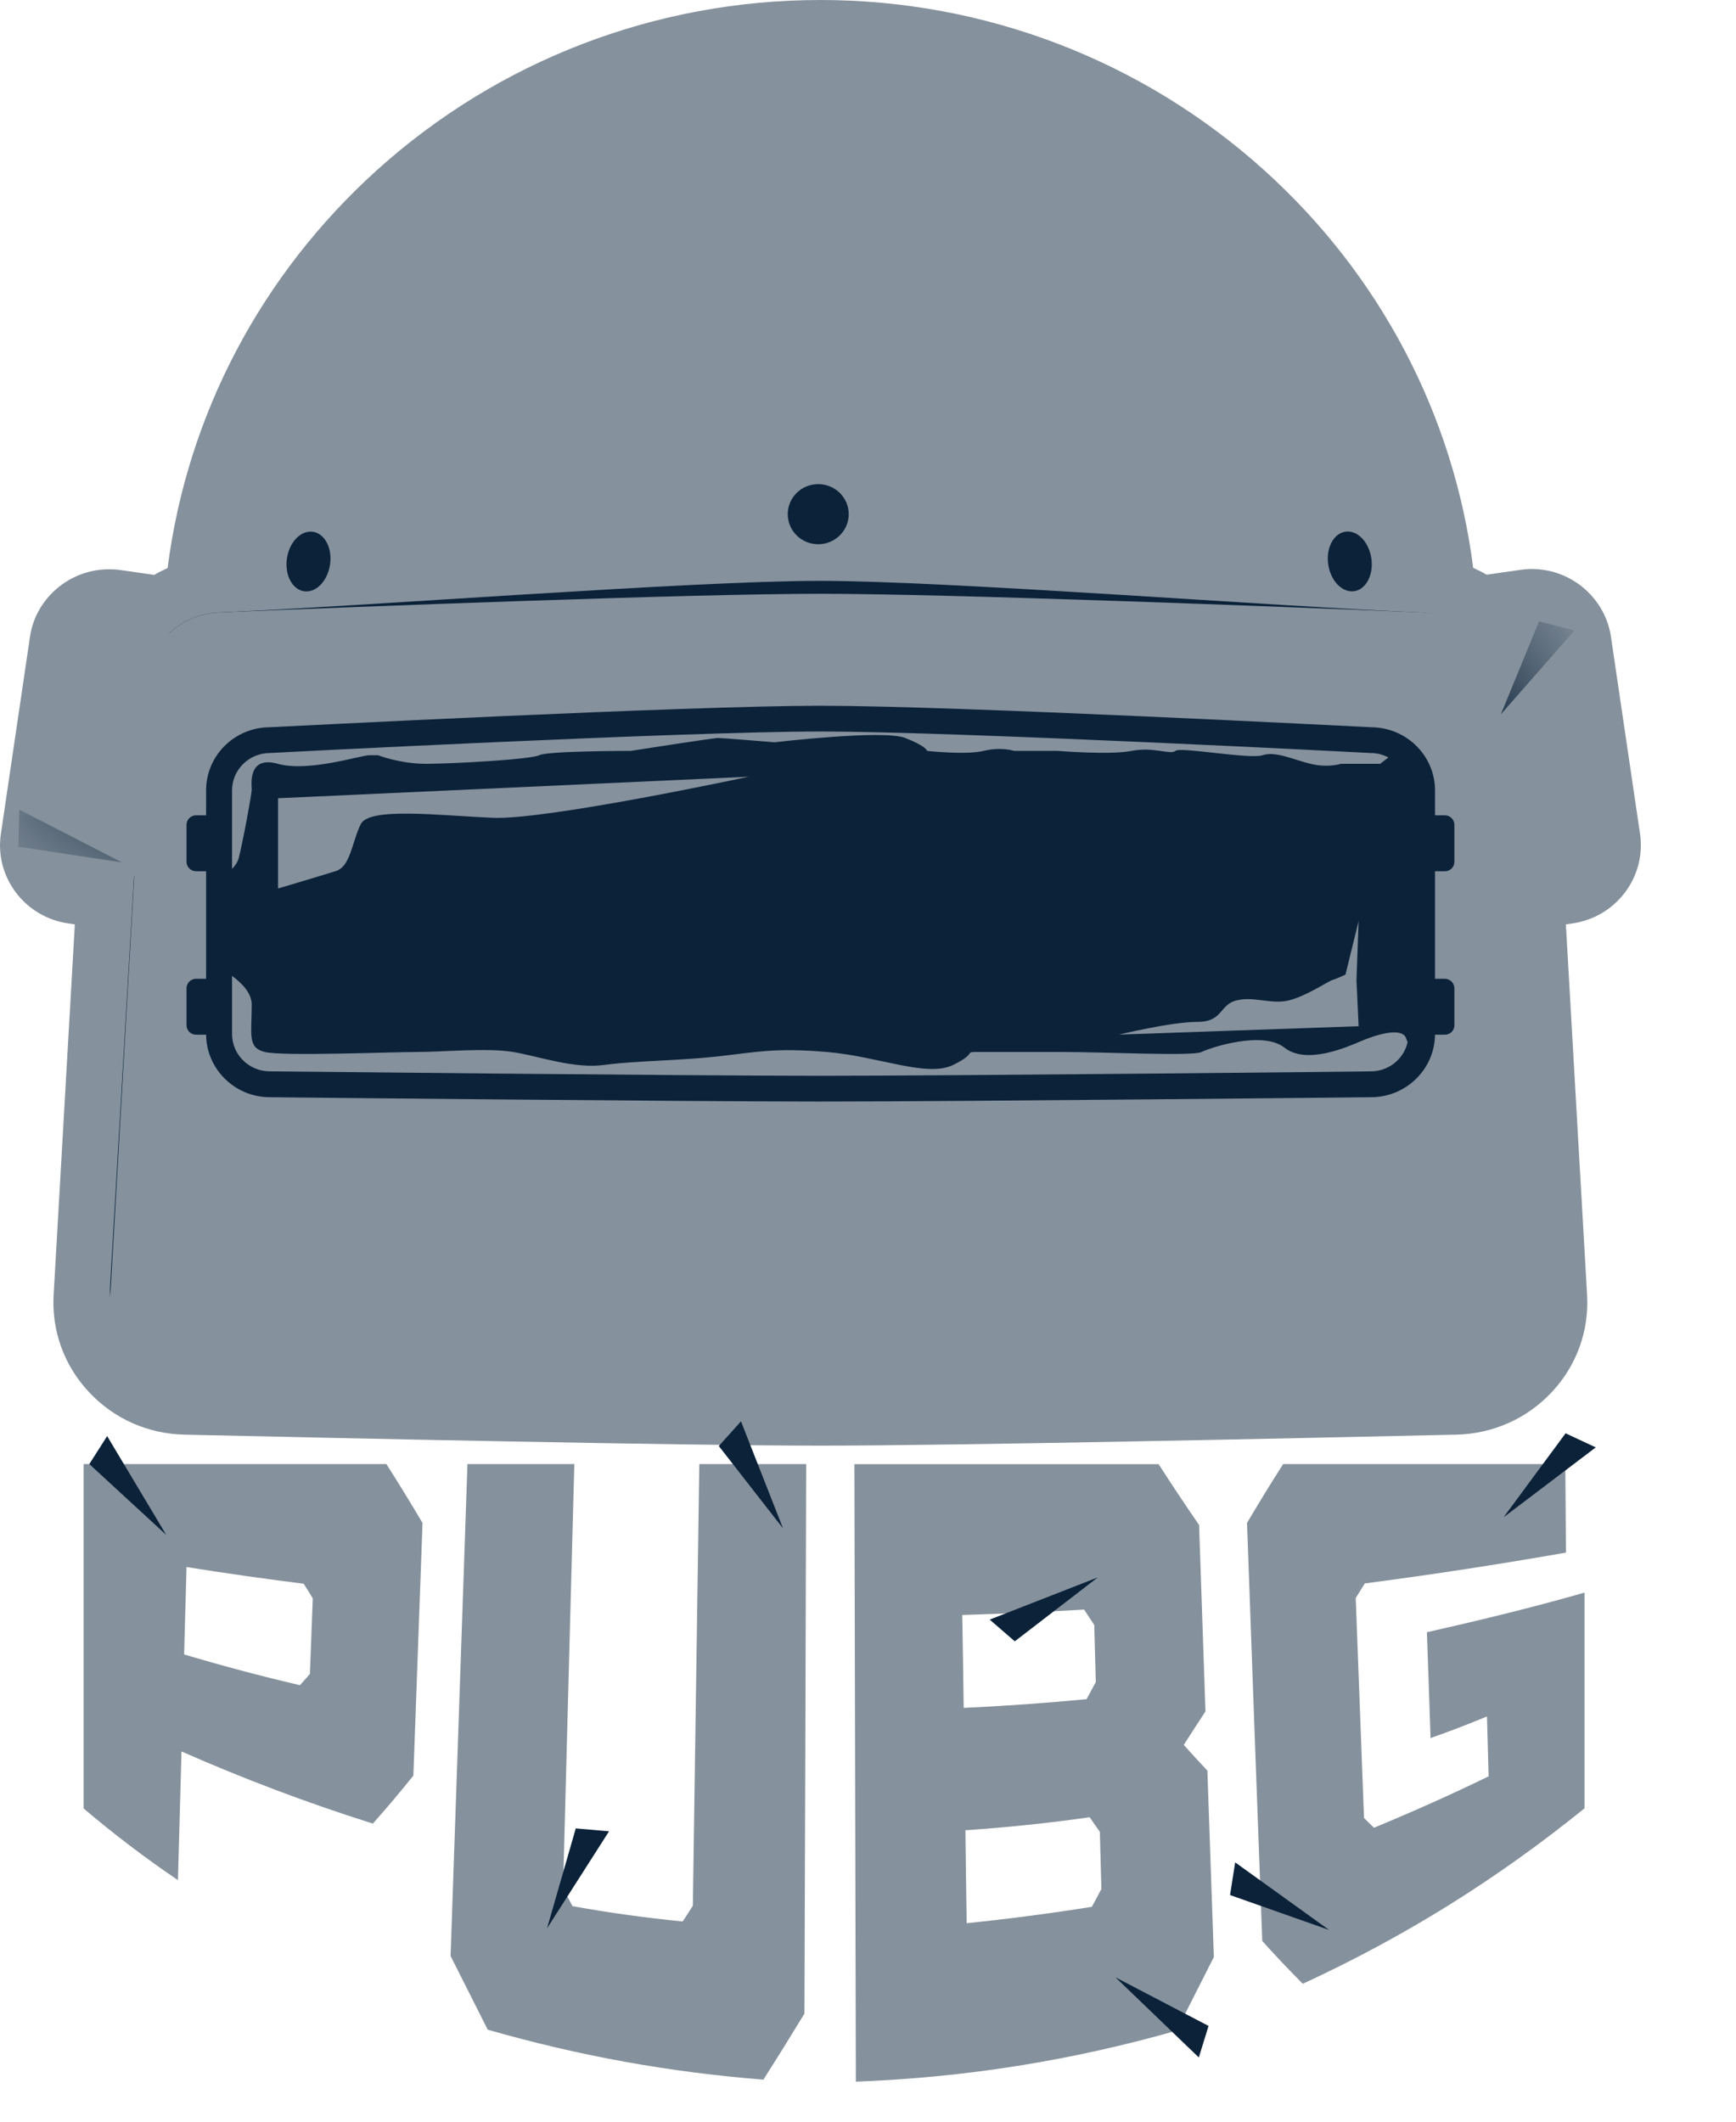 <svg width="18" height="22" viewBox="0 0 18 22" fill="none" xmlns="http://www.w3.org/2000/svg">
<g clip-path="url(#clip0_622_65151)">
<path d="M17.005 8.647L16.703 6.6C16.643 6.201 16.292 5.9 15.883 5.9C15.844 5.9 15.803 5.903 15.764 5.909L15.414 5.959C15.369 5.932 15.322 5.909 15.275 5.888C15.074 4.307 14.311 2.85 13.108 1.765C11.846 0.627 10.212 0 8.506 0C6.8 0 5.167 0.627 3.905 1.767C2.704 2.853 1.94 4.308 1.738 5.89C1.691 5.911 1.644 5.935 1.6 5.961L1.25 5.911C1.21 5.905 1.169 5.903 1.13 5.903C0.722 5.903 0.37 6.203 0.311 6.602L0.009 8.648C-0.057 9.094 0.257 9.51 0.708 9.575L0.776 9.585L0.556 13.428C0.535 13.802 0.665 14.16 0.923 14.435C1.18 14.71 1.531 14.867 1.911 14.876C3.418 14.91 7.078 14.99 8.506 14.99C9.934 14.99 13.594 14.91 15.101 14.876C15.481 14.867 15.832 14.71 16.09 14.435C16.347 14.16 16.477 13.802 16.456 13.428L16.236 9.585L16.305 9.575C16.757 9.509 17.07 9.094 17.005 8.647Z" fill="#85919C"/>
<path d="M8.505 12.894C11.948 12.894 14.74 10.138 14.74 6.737C14.74 3.337 11.948 0.58 8.505 0.58C5.061 0.58 2.27 3.337 2.27 6.737C2.27 10.138 5.061 12.894 8.505 12.894Z" fill="#85919C"/>
<path d="M15.484 7.097C15.46 6.69 15.13 6.367 14.718 6.35C13.224 6.289 9.832 6.023 8.495 6.023C7.158 6.023 3.766 6.289 2.272 6.35C1.86 6.367 1.529 6.69 1.506 7.097L1.142 13.327C1.116 13.774 1.47 14.152 1.923 14.162C3.54 14.199 7.087 14.277 8.495 14.277C9.902 14.277 13.448 14.199 15.067 14.162C15.519 14.151 15.872 13.773 15.848 13.327L15.484 7.097Z" fill="#0B2239"/>
<path d="M15.503 7.096C15.48 6.689 15.148 6.367 14.736 6.35C13.24 6.289 9.843 6.157 8.505 6.157C7.166 6.157 3.768 6.289 2.273 6.35C1.861 6.367 1.529 6.689 1.506 7.096L1.142 13.46C1.116 13.908 1.47 14.286 1.924 14.296C3.544 14.333 7.096 14.411 8.506 14.411C9.914 14.411 13.467 14.333 15.088 14.296C15.54 14.285 15.894 13.906 15.87 13.46L15.503 7.096Z" fill="#85919C"/>
<path d="M14.981 9.034H2.034C1.978 9.034 1.934 8.99 1.934 8.935V8.553C1.934 8.498 1.978 8.454 2.034 8.454H14.98C15.036 8.454 15.08 8.498 15.08 8.553V8.935C15.081 8.99 15.037 9.034 14.981 9.034Z" fill="#0B2239"/>
<path d="M14.981 10.729H2.034C1.978 10.729 1.934 10.685 1.934 10.63V10.248C1.934 10.193 1.978 10.149 2.034 10.149H14.98C15.036 10.149 15.08 10.193 15.08 10.248V10.63C15.081 10.685 15.037 10.729 14.981 10.729Z" fill="#0B2239"/>
<path d="M1.452 9.095L0.73 8.992C0.633 8.978 0.566 8.888 0.58 8.793L0.901 6.624C0.914 6.528 1.005 6.462 1.102 6.475L1.823 6.579C1.921 6.592 1.987 6.682 1.974 6.777L1.653 8.947C1.639 9.043 1.549 9.11 1.452 9.095Z" fill="#85919C"/>
<path d="M15.559 9.095L16.28 8.992C16.378 8.978 16.444 8.888 16.431 8.793L16.11 6.624C16.096 6.528 16.005 6.462 15.909 6.475L15.187 6.579C15.09 6.592 15.023 6.682 15.037 6.777L15.358 8.947C15.372 9.043 15.463 9.11 15.559 9.095Z" fill="#85919C"/>
<path d="M8.506 11.422C7.094 11.422 2.839 11.378 2.797 11.377C2.434 11.377 2.137 11.083 2.137 10.723V8.195C2.137 7.836 2.43 7.544 2.793 7.541C2.968 7.533 7.113 7.318 8.508 7.318C9.903 7.318 14.047 7.533 14.222 7.541C14.585 7.545 14.879 7.837 14.879 8.195V10.723C14.879 11.083 14.581 11.377 14.216 11.377C14.174 11.378 9.919 11.422 8.506 11.422Z" fill="#0B2239"/>
<path d="M8.484 5.688C8.658 5.688 8.8 5.548 8.8 5.376C8.8 5.204 8.658 5.064 8.484 5.064C8.309 5.064 8.168 5.204 8.168 5.376C8.168 5.548 8.309 5.688 8.484 5.688Z" fill="#85919C"/>
<path d="M8.484 5.643C8.658 5.643 8.8 5.504 8.8 5.331C8.8 5.159 8.658 5.02 8.484 5.02C8.309 5.02 8.168 5.159 8.168 5.331C8.168 5.504 8.309 5.643 8.484 5.643Z" fill="#0B2239"/>
<path d="M3.465 5.899C3.49 5.729 3.411 5.576 3.287 5.559C3.164 5.541 3.043 5.665 3.018 5.835C2.993 6.005 3.073 6.158 3.196 6.176C3.319 6.194 3.44 6.07 3.465 5.899Z" fill="#85919C"/>
<path d="M3.422 5.854C3.447 5.684 3.368 5.532 3.244 5.514C3.121 5.496 3 5.62 2.975 5.79C2.95 5.96 3.03 6.113 3.153 6.131C3.276 6.149 3.397 6.025 3.422 5.854Z" fill="#0B2239"/>
<path d="M13.994 6.176C14.118 6.158 14.197 6.005 14.172 5.835C14.147 5.665 14.026 5.541 13.903 5.559C13.78 5.576 13.7 5.729 13.725 5.899C13.751 6.07 13.871 6.193 13.994 6.176Z" fill="#85919C"/>
<path d="M14.041 6.13C14.165 6.112 14.244 5.959 14.219 5.789C14.194 5.619 14.073 5.495 13.95 5.513C13.827 5.531 13.747 5.683 13.772 5.853C13.797 6.024 13.918 6.148 14.041 6.13Z" fill="#0B2239"/>
<path d="M14.291 4.973C13.528 2.535 11.223 0.759 8.506 0.759C5.963 0.759 3.782 2.315 2.887 4.514C2.966 4.485 3.04 4.446 3.108 4.396C3.65 3.994 4.146 3.057 4.96 3.102C5.772 3.145 7.173 2.521 7.353 2.253C7.534 1.985 9.567 1.54 9.793 2.342C10.019 3.145 11.826 3.502 12.187 3.458C12.549 3.413 13.317 4.351 13.768 4.708C13.954 4.853 14.137 4.931 14.291 4.973Z" fill="#85919C"/>
<path d="M15.364 7.823L15.324 7.106C15.305 6.789 15.05 6.541 14.73 6.528C13.307 6.47 9.851 6.336 8.506 6.336C7.162 6.336 3.706 6.471 2.282 6.528C1.962 6.542 1.706 6.79 1.689 7.106L1.668 7.482C1.867 7.388 2.071 7.269 2.114 7.161C2.205 6.938 2.927 6.67 3.109 6.715C3.29 6.76 3.29 6.715 3.29 6.715C3.29 6.715 3.651 6.849 4.058 6.715C4.465 6.581 4.646 6.447 5.233 6.581C5.82 6.715 6.543 6.626 6.904 6.536C7.265 6.447 7.943 6.447 8.26 6.536C8.575 6.625 9.841 6.581 9.931 6.536C10.021 6.491 10.835 6.581 10.925 6.625C11.015 6.668 12.642 6.67 12.778 6.58C12.914 6.491 13.546 6.491 14.314 6.848C15.082 7.204 15.308 7.606 15.352 7.784C15.355 7.799 15.36 7.812 15.364 7.823Z" fill="#85919C"/>
<path d="M8.506 7.585C7.095 7.585 2.843 7.805 2.799 7.808C2.583 7.808 2.406 7.981 2.406 8.195V9.01C2.44 8.975 2.464 8.938 2.474 8.902C2.52 8.723 2.61 8.233 2.61 8.188C2.61 8.143 2.564 7.831 2.881 7.92C3.198 8.009 3.74 7.831 3.83 7.831C3.92 7.831 3.92 7.831 3.92 7.831C3.92 7.831 4.145 7.92 4.417 7.92C4.688 7.92 5.501 7.875 5.591 7.831C5.681 7.786 6.54 7.786 6.54 7.786C6.54 7.786 7.398 7.652 7.444 7.652C7.489 7.652 8.031 7.697 8.031 7.697C8.031 7.697 9.161 7.563 9.386 7.652C9.612 7.741 9.612 7.786 9.612 7.786C9.612 7.786 10.019 7.831 10.199 7.786C10.381 7.741 10.515 7.786 10.515 7.786H10.967C10.967 7.786 11.509 7.831 11.735 7.786C11.961 7.741 12.142 7.831 12.187 7.786C12.231 7.741 12.955 7.875 13.091 7.831C13.226 7.786 13.406 7.876 13.588 7.92C13.769 7.965 13.903 7.92 13.903 7.92H14.31L14.396 7.854C14.34 7.825 14.277 7.808 14.209 7.808C14.169 7.805 9.917 7.585 8.506 7.585Z" fill="#85919C"/>
<path d="M14.576 10.757C14.523 10.651 14.267 10.729 14.111 10.796C13.954 10.863 13.544 11.041 13.318 10.863C13.092 10.684 12.549 10.863 12.459 10.908C12.369 10.954 11.465 10.908 11.013 10.908C10.562 10.908 10.336 10.908 10.155 10.908C9.974 10.908 10.155 10.908 9.884 11.042C9.612 11.176 9.115 10.954 8.574 10.908C8.031 10.863 7.851 10.908 7.444 10.954C7.037 10.999 6.585 10.999 6.269 11.042C5.954 11.086 5.592 10.954 5.321 10.908C5.05 10.863 4.598 10.908 4.327 10.908C4.055 10.908 2.927 10.954 2.745 10.908C2.564 10.863 2.61 10.729 2.61 10.418C2.61 10.304 2.52 10.203 2.406 10.119V10.722C2.406 10.935 2.581 11.109 2.799 11.109C2.842 11.109 7.095 11.155 8.506 11.155C9.917 11.155 14.17 11.111 14.213 11.109C14.401 11.109 14.557 10.979 14.595 10.806C14.587 10.783 14.579 10.767 14.576 10.757Z" fill="#85919C"/>
<path d="M1.132 6.571C1.058 6.571 0.993 6.626 0.984 6.698L0.681 8.744C0.669 8.826 0.727 8.901 0.808 8.912L0.981 8.937C0.96 8.781 0.931 8.592 0.986 8.454C1.076 8.231 0.986 8.143 0.986 7.918C0.986 7.694 0.896 7.696 1.167 7.473C1.439 7.25 1.529 7.071 1.529 7.071C1.529 7.071 1.439 6.892 1.483 6.714C1.493 6.676 1.495 6.646 1.494 6.621L1.154 6.573C1.146 6.571 1.139 6.571 1.132 6.571Z" fill="#85919C"/>
<path d="M16.03 6.698C16.019 6.626 15.956 6.571 15.882 6.571C15.875 6.571 15.867 6.571 15.86 6.573L15.263 6.659C15.261 6.659 15.26 6.66 15.258 6.66C15.277 6.741 15.307 6.823 15.349 6.894C15.485 7.117 15.439 6.939 15.665 7.073C15.891 7.207 15.936 7.028 15.981 7.475C16.026 7.921 16.026 8.1 15.981 8.278C15.935 8.457 16.116 8.814 16.116 8.814C16.116 8.814 15.935 8.814 15.845 8.948C15.84 8.955 15.836 8.961 15.833 8.968L16.203 8.915C16.285 8.903 16.342 8.827 16.33 8.747L16.03 6.698Z" fill="#85919C"/>
<mask id="mask0_622_65151" style="mask-type:luminance" maskUnits="userSpaceOnUse" x="15" y="6" width="2" height="4">
<path d="M15.559 9.095L16.28 8.992C16.378 8.978 16.444 8.888 16.431 8.793L16.11 6.624C16.096 6.528 16.005 6.462 15.909 6.475L15.187 6.579C15.09 6.592 15.023 6.682 15.037 6.777L15.358 8.947C15.372 9.043 15.463 9.11 15.559 9.095Z" fill="white"/>
</mask>
<g mask="url(#mask0_622_65151)">
<path d="M16.324 6.538L15.958 6.443L15.562 7.407L16.324 6.538Z" fill="#0B2239"/>
</g>
<mask id="mask1_622_65151" style="mask-type:luminance" maskUnits="userSpaceOnUse" x="0" y="6" width="2" height="4">
<path d="M1.452 9.095L0.73 8.992C0.633 8.978 0.566 8.888 0.58 8.793L0.901 6.624C0.914 6.528 1.005 6.462 1.102 6.475L1.823 6.579C1.921 6.592 1.987 6.682 1.974 6.777L1.653 8.947C1.639 9.043 1.549 9.11 1.452 9.095Z" fill="white"/>
</mask>
<g mask="url(#mask1_622_65151)">
<path d="M0.201 8.396L0.191 8.78L1.266 8.943L0.201 8.396Z" fill="#0B2239"/>
</g>
<path d="M2.883 9.213V8.277L7.762 8.054C7.762 8.054 5.67 8.503 5.112 8.48C4.554 8.456 3.831 8.367 3.741 8.545C3.651 8.724 3.636 8.981 3.486 9.031C3.334 9.079 2.883 9.213 2.883 9.213Z" fill="#85919C"/>
<path d="M14.065 10.162L14.087 10.641L11.602 10.728C11.602 10.728 12.144 10.596 12.414 10.596C12.685 10.596 12.64 10.417 12.822 10.373C13.003 10.328 13.183 10.418 13.364 10.373C13.546 10.328 13.774 10.173 13.817 10.161C13.86 10.149 13.951 10.105 13.951 10.105L14.087 9.55L14.065 10.162Z" fill="#85919C"/>
<path d="M1.882 18.161C1.87 18.606 1.858 19.05 1.845 19.495C1.507 19.267 1.177 19.015 0.867 18.752C0.867 17.562 0.867 16.372 0.867 15.181C1.913 15.181 2.96 15.181 4.006 15.181C4.157 15.418 4.231 15.54 4.381 15.792C4.349 16.665 4.317 17.539 4.286 18.412C4.117 18.62 4.034 18.719 3.866 18.909C3.187 18.695 2.532 18.447 1.882 18.161ZM3.11 17.474C3.15 17.428 3.171 17.405 3.213 17.358C3.226 17.044 3.231 16.887 3.243 16.573C3.206 16.512 3.187 16.482 3.149 16.422C2.743 16.371 2.337 16.313 1.934 16.249C1.924 16.612 1.919 16.793 1.909 17.155C2.305 17.273 2.708 17.38 3.11 17.474Z" fill="#85919C"/>
<path d="M5.955 15.181C5.915 16.647 5.877 18.114 5.838 19.58C5.877 19.654 5.897 19.691 5.936 19.765C6.314 19.834 6.697 19.886 7.078 19.924C7.122 19.859 7.143 19.826 7.184 19.76C7.207 18.234 7.229 16.707 7.251 15.181C7.694 15.181 7.916 15.181 8.359 15.181C8.353 17.08 8.348 18.98 8.341 20.879C8.172 21.156 8.087 21.294 7.915 21.564C6.932 21.486 6.003 21.317 5.057 21.046C4.901 20.737 4.825 20.584 4.672 20.282C4.73 18.581 4.789 16.881 4.847 15.181C5.291 15.181 5.512 15.181 5.955 15.181Z" fill="#85919C"/>
<path d="M12.519 18.36C12.541 19.004 12.563 19.648 12.586 20.293C12.433 20.595 12.355 20.748 12.2 21.056C11.102 21.368 10.015 21.541 8.874 21.585C8.869 19.451 8.864 17.316 8.859 15.182C9.91 15.182 10.963 15.182 12.013 15.182C12.18 15.44 12.264 15.566 12.433 15.813C12.455 16.457 12.477 17.101 12.499 17.746C12.409 17.883 12.364 17.953 12.274 18.093C12.371 18.201 12.42 18.255 12.519 18.36ZM9.992 17.709C10.416 17.69 10.843 17.659 11.266 17.619C11.304 17.548 11.324 17.513 11.362 17.442C11.356 17.205 11.352 17.087 11.346 16.85C11.304 16.786 11.283 16.754 11.241 16.69C10.821 16.715 10.399 16.733 9.977 16.746C9.984 17.131 9.987 17.323 9.992 17.709ZM10.023 19.942C10.459 19.897 10.887 19.841 11.321 19.772C11.361 19.698 11.381 19.662 11.42 19.587C11.414 19.35 11.41 19.232 11.404 18.995C11.361 18.934 11.34 18.904 11.298 18.843C10.872 18.904 10.44 18.949 10.01 18.978C10.014 19.363 10.018 19.556 10.023 19.942Z" fill="#85919C"/>
<path d="M14.833 18.022C14.818 17.584 14.811 17.365 14.795 16.925C15.342 16.801 15.888 16.669 16.429 16.514C16.429 17.26 16.429 18.005 16.429 18.751C15.523 19.484 14.57 20.08 13.508 20.57C13.342 20.402 13.257 20.313 13.088 20.126C13.034 18.681 12.982 17.235 12.93 15.791C13.08 15.54 13.154 15.417 13.305 15.181C14.28 15.181 15.255 15.181 16.23 15.181C16.233 15.549 16.234 15.731 16.237 16.099C15.543 16.221 14.849 16.327 14.151 16.419C14.114 16.479 14.095 16.509 14.057 16.57C14.085 17.331 14.115 18.09 14.143 18.851C14.184 18.892 14.205 18.912 14.246 18.952C14.65 18.785 15.041 18.611 15.435 18.419C15.428 18.171 15.425 18.047 15.418 17.798C15.186 17.893 15.07 17.938 14.833 18.022Z" fill="#85919C"/>
<path d="M3.915 15.341H1.027V16.711C1.127 16.648 1.22 16.582 1.296 16.513C1.782 16.073 1.094 15.712 2.147 15.712C3.201 15.712 3.241 15.592 3.729 15.712C3.962 15.77 4.065 16.008 4.202 16.212L4.216 15.834C4.101 15.642 4.03 15.525 3.915 15.341Z" fill="#85919C"/>
<path d="M5.774 15.996L5.791 15.341H5.007L4.969 16.465C5.409 16.32 5.604 16.106 5.774 15.996Z" fill="#85919C"/>
<path d="M7.414 15.34L7.398 16.435C7.762 16.469 8.078 16.413 8.169 16.246C8.177 16.232 8.187 16.218 8.198 16.205L8.2 15.339H7.414V15.34Z" fill="#85919C"/>
<path d="M11.922 15.34H9.02L9.021 15.951C9.322 15.941 9.636 15.984 9.85 16.072C10.336 16.272 11.107 15.752 11.593 15.671C12.046 15.597 11.584 15.828 12.28 16.173L12.268 15.862C12.135 15.665 12.054 15.543 11.922 15.34Z" fill="#85919C"/>
<path d="M13.395 15.34C13.286 15.512 13.215 15.629 13.094 15.832L13.114 16.372C13.509 16.32 13.723 15.999 14.23 15.832C14.717 15.671 15.527 15.814 16.074 15.939L16.07 15.341H13.395V15.34Z" fill="#85919C"/>
<path d="M1.337 18.233C1.418 18.513 1.306 18.585 1.666 18.669C1.68 18.673 1.692 18.674 1.705 18.677L1.725 17.918L1.948 18.015C2.419 18.222 2.889 18.407 3.373 18.577C3.598 18.528 3.517 18.352 3.932 18.586C3.991 18.517 4.049 18.446 4.125 18.354L4.202 16.211C4.067 16.009 3.963 15.77 3.729 15.712C3.243 15.591 3.202 15.712 2.147 15.712C1.094 15.712 1.782 16.072 1.296 16.512C1.22 16.581 1.127 16.648 1.027 16.711V18.017C1.196 18.088 1.317 18.163 1.337 18.233ZM1.777 16.06L1.96 16.089C2.358 16.153 2.765 16.211 3.169 16.261L3.246 16.271L3.287 16.337C3.324 16.398 3.344 16.428 3.381 16.489L3.405 16.53L3.372 17.421L3.335 17.463C3.293 17.511 3.272 17.534 3.23 17.581L3.166 17.653L3.072 17.631C2.665 17.536 2.258 17.428 1.862 17.309L1.744 17.273L1.777 16.06Z" fill="#85919C"/>
<path d="M7.258 20.834C7.588 20.834 7.929 20.814 8.184 20.793L8.198 16.206C8.187 16.219 8.177 16.233 8.169 16.247C8.078 16.414 7.764 16.47 7.398 16.436L7.349 19.808L7.324 19.846C7.281 19.912 7.26 19.945 7.217 20.011L7.164 20.093L7.065 20.083C6.679 20.045 6.291 19.991 5.91 19.923L5.832 19.909L5.678 19.617L5.774 15.995C5.603 16.105 5.408 16.319 4.969 16.464L4.871 19.294C5.03 19.471 5.161 19.668 5.392 19.954C5.879 20.554 6.609 20.834 7.258 20.834Z" fill="#85919C"/>
<path d="M11.145 20.834C11.509 20.762 12.132 20.606 12.256 20.576C12.306 20.478 12.355 20.38 12.418 20.257L12.355 18.425C12.282 18.347 12.232 18.292 12.148 18.198L12.066 18.108L12.132 18.006C12.213 17.88 12.257 17.811 12.33 17.7L12.278 16.174C11.583 15.829 12.045 15.598 11.591 15.672C11.105 15.752 10.334 16.273 9.848 16.073C9.635 15.985 9.32 15.944 9.02 15.952L9.031 20.655C9.164 20.666 9.319 20.715 9.483 20.837C9.969 21.195 10.74 20.915 11.145 20.834ZM11.56 18.942L11.579 19.625L11.424 19.918L11.343 19.93C10.905 20 10.477 20.056 10.036 20.101L9.86 20.119L9.842 18.828L9.995 18.818C10.421 18.79 10.85 18.744 11.271 18.684L11.37 18.67L11.427 18.753C11.469 18.813 11.49 18.844 11.533 18.904L11.56 18.942ZM9.971 16.584C10.389 16.572 10.812 16.554 11.229 16.528L11.324 16.522L11.376 16.602C11.417 16.666 11.438 16.698 11.48 16.762L11.505 16.8L11.522 17.481L11.364 17.77L11.278 17.778C10.854 17.82 10.422 17.85 9.995 17.869L9.827 17.877L9.81 16.589L9.971 16.584Z" fill="#85919C"/>
<path d="M14.878 18.994C15.081 18.754 15.527 18.754 15.892 18.714C16.257 18.674 15.954 18.586 16.267 18.01V16.727C15.885 16.833 15.47 16.936 14.962 17.053L14.988 17.797C15.107 17.753 15.207 17.714 15.357 17.653L15.574 17.565L15.6 18.52L15.506 18.565C15.109 18.758 14.717 18.933 14.309 19.101L14.209 19.143L14.132 19.068C14.09 19.028 14.069 19.008 14.028 18.965L13.984 18.921L13.894 16.531L13.919 16.49C13.956 16.428 13.976 16.397 14.012 16.338L14.053 16.273L14.13 16.263C14.781 16.177 15.435 16.077 16.074 15.967V15.942C15.527 15.818 14.717 15.675 14.23 15.835C13.723 16.001 13.509 16.323 13.113 16.374L13.248 20.066C13.254 20.073 13.26 20.079 13.266 20.087C13.362 20.047 13.466 20.004 13.581 19.958C14.676 19.514 14.676 19.234 14.878 18.994Z" fill="#85919C"/>
<path d="M3.371 18.576C3.517 18.627 3.663 18.676 3.811 18.723C3.855 18.673 3.893 18.629 3.931 18.585C3.514 18.352 3.596 18.527 3.371 18.576Z" fill="#85919C"/>
<path d="M1.69 19.191L1.705 18.676C1.692 18.674 1.68 18.672 1.666 18.668C1.306 18.584 1.418 18.512 1.337 18.232C1.316 18.16 1.195 18.087 1.027 18.017V18.677C1.241 18.857 1.463 19.029 1.69 19.191Z" fill="#85919C"/>
<path d="M5.169 20.905L5.171 20.91C6.05 21.159 6.922 21.318 7.831 21.396C7.958 21.194 8.039 21.064 8.18 20.834V20.793C7.925 20.814 7.584 20.835 7.254 20.835C6.605 20.835 5.876 20.555 5.389 19.954C5.157 19.668 5.026 19.473 4.868 19.294L4.836 20.245C4.965 20.502 5.041 20.653 5.169 20.905Z" fill="#85919C"/>
<path d="M12.083 20.921C12.151 20.787 12.203 20.682 12.257 20.576C12.132 20.608 11.509 20.762 11.145 20.834C10.74 20.915 9.97 21.195 9.484 20.834C9.32 20.713 9.164 20.664 9.031 20.653L9.032 21.415C10.076 21.364 11.076 21.202 12.083 20.921Z" fill="#85919C"/>
<path d="M16.267 18.675V18.009C15.953 18.585 16.256 18.673 15.892 18.713C15.527 18.753 15.081 18.753 14.878 18.993C14.675 19.233 14.675 19.513 13.58 19.954C13.465 20 13.362 20.043 13.266 20.083C13.37 20.2 13.444 20.277 13.542 20.377C14.521 19.915 15.414 19.357 16.267 18.675Z" fill="#85919C"/>
<path d="M1.111 14.891L0.926 15.181L1.724 15.916L1.111 14.891Z" fill="#0B2239"/>
<path d="M6.315 18.989L5.97 18.959L5.672 19.995L6.315 18.989Z" fill="#0B2239"/>
<path d="M10.262 16.794L10.522 17.019L11.383 16.356L10.262 16.794Z" fill="#0B2239"/>
<path d="M7.683 14.738L7.453 14.994L8.119 15.848L7.683 14.738Z" fill="#0B2239"/>
<path d="M12.43 21.334L12.531 21.007L11.566 20.503L12.43 21.334Z" fill="#0B2239"/>
<path d="M16.546 15.008L16.233 14.862L15.59 15.733L16.546 15.008Z" fill="#0B2239"/>
<path d="M12.807 19.311L12.754 19.65L13.781 20.012L12.807 19.311Z" fill="#0B2239"/>
</g>
<defs>
<clipPath id="clip0_622_65151">
<rect width="17.013" height="22" fill="white"/>
</clipPath>
</defs>
</svg>
